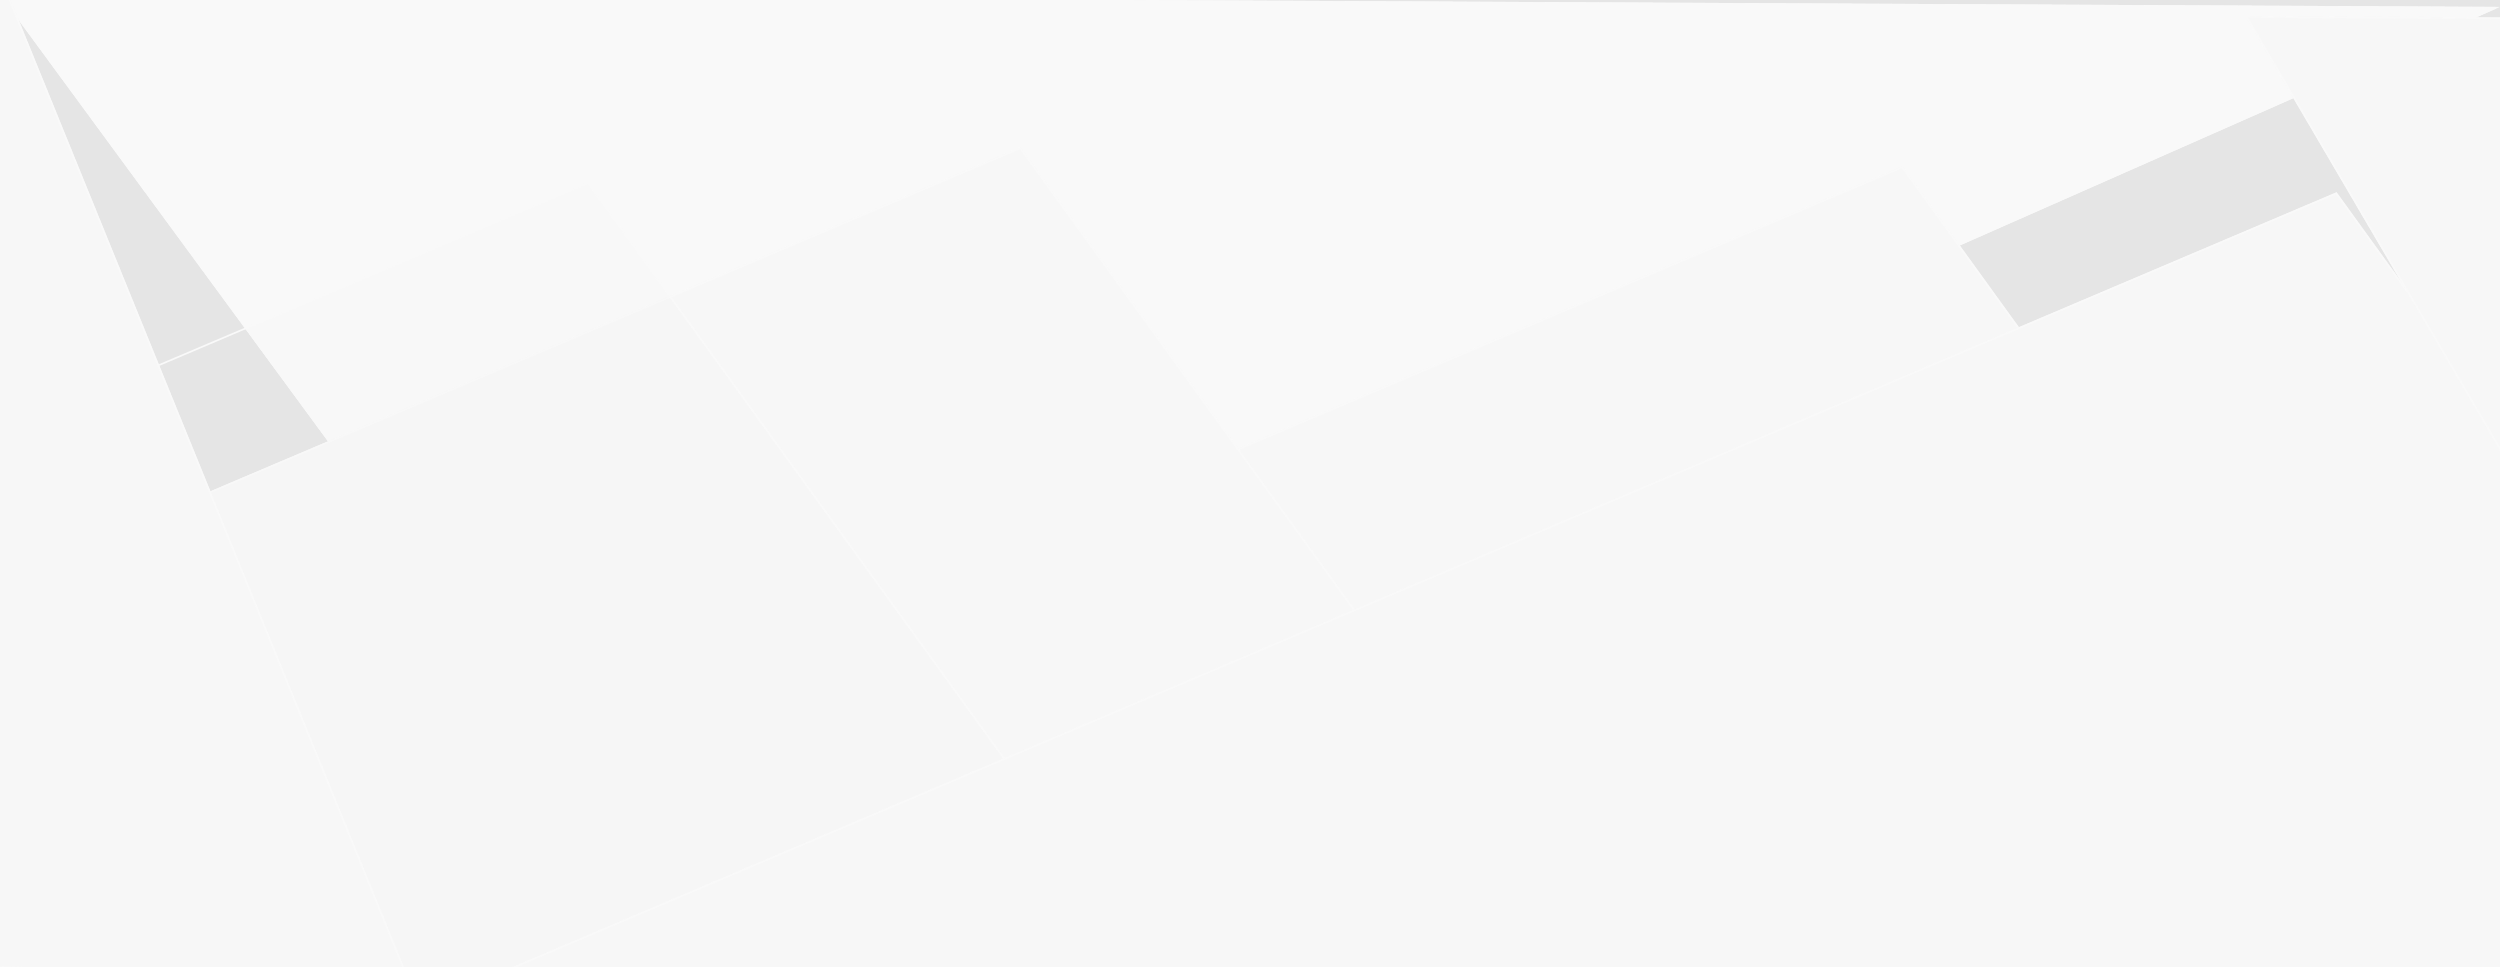 <svg width="1440" height="557" viewBox="0 0 1440 557" fill="none" xmlns="http://www.w3.org/2000/svg">
<g clip-path="url(#clip0)">
<rect width="1440" height="557" fill="#E5E5E5"/>
<g filter="url(#filter0_d)">
<path d="M1439.97 -0.02L-0.133 -7.23L356.492 478.5L1439.97 -0.02Z" fill="#F9F9F9"/>
<path d="M356.658 477.88L0.858 -6.725L1437.62 0.469L356.658 477.88Z" stroke="#F9F9F9"/>
</g>
<g filter="url(#filter1_d)">
<path d="M-0 557.164L1450.09 581.838L1095.86 91.741L-0 557.164Z" fill="#F7F7F7"/>
<path d="M1095.69 92.357L1449.1 581.321L2.362 556.704L1095.69 92.357Z" stroke="#F9F9F9"/>
</g>
<g filter="url(#filter2_d)">
<path d="M-508 546.164L942.088 570.838L587.864 80.741L-508 546.164Z" fill="#F7F7F7"/>
<path d="M587.692 81.357L941.098 570.321L-505.638 545.704L587.692 81.357Z" stroke="#F9F9F9"/>
</g>
<g filter="url(#filter3_d)">
<path d="M-757 566.164L693.088 590.838L338.864 100.741L-757 566.164Z" fill="#F7F7F7" fill-opacity="0.02"/>
<path d="M338.692 101.357L692.098 590.321L-754.638 565.704L338.692 101.357Z" stroke="#F9F9F9"/>
</g>
<g filter="url(#filter4_d)">
<path d="M250 572.164L1700.09 596.838L1345.86 106.741L250 572.164Z" fill="#F7F7F7"/>
<path d="M1345.69 107.357L1699.1 596.321L252.362 571.704L1345.69 107.357Z" stroke="#F9F9F9"/>
</g>
<g filter="url(#filter5_d)">
<path d="M1.88849e-05 -19L-137.315 548.81L236.176 561.617L1.88849e-05 -19Z" fill="#F7F7F7"/>
<path d="M235.422 561.091L-136.685 548.332L0.121 -17.375L235.422 561.091Z" stroke="#F9F9F9"/>
</g>
<g filter="url(#filter6_d)">
<path d="M1507.86 371.112L1552.75 6.653L1293.2 5.22L1507.86 371.112Z" fill="#F7F7F7"/>
<path d="M1294.07 5.725L1552.18 7.15L1507.55 369.585L1294.07 5.725Z" stroke="#F9F9F9"/>
</g>
</g>
<defs>
<filter id="filter0_d" x="-64" y="-198" width="1507.97" height="824.14" filterUnits="userSpaceOnUse" color-interpolation-filters="sRGB">
<feFlood flood-opacity="0" result="BackgroundImageFix"/>
<feColorMatrix in="SourceAlpha" type="matrix" values="0 0 0 0 0 0 0 0 0 0 0 0 0 0 0 0 0 0 127 0"/>
<feOffset dy="4"/>
<feGaussianBlur stdDeviation="2"/>
<feColorMatrix type="matrix" values="0 0 0 0 0.949 0 0 0 0 0.949 0 0 0 0 0.949 0 0 0 1 0"/>
<feBlend mode="normal" in2="BackgroundImageFix" result="effect1_dropShadow"/>
<feBlend mode="normal" in="SourceGraphic" in2="effect1_dropShadow" result="shape"/>
</filter>
<filter id="filter1_d" x="-4" y="-60" width="1522.68" height="840.301" filterUnits="userSpaceOnUse" color-interpolation-filters="sRGB">
<feFlood flood-opacity="0" result="BackgroundImageFix"/>
<feColorMatrix in="SourceAlpha" type="matrix" values="0 0 0 0 0 0 0 0 0 0 0 0 0 0 0 0 0 0 127 0"/>
<feOffset dy="4"/>
<feGaussianBlur stdDeviation="2"/>
<feColorMatrix type="matrix" values="0 0 0 0 0.949 0 0 0 0 0.949 0 0 0 0 0.949 0 0 0 1 0"/>
<feBlend mode="normal" in2="BackgroundImageFix" result="effect1_dropShadow"/>
<feBlend mode="normal" in="SourceGraphic" in2="effect1_dropShadow" result="shape"/>
</filter>
<filter id="filter2_d" x="-512" y="-71" width="1522.68" height="840.301" filterUnits="userSpaceOnUse" color-interpolation-filters="sRGB">
<feFlood flood-opacity="0" result="BackgroundImageFix"/>
<feColorMatrix in="SourceAlpha" type="matrix" values="0 0 0 0 0 0 0 0 0 0 0 0 0 0 0 0 0 0 127 0"/>
<feOffset dy="4"/>
<feGaussianBlur stdDeviation="2"/>
<feColorMatrix type="matrix" values="0 0 0 0 0.949 0 0 0 0 0.949 0 0 0 0 0.949 0 0 0 1 0"/>
<feBlend mode="normal" in2="BackgroundImageFix" result="effect1_dropShadow"/>
<feBlend mode="normal" in="SourceGraphic" in2="effect1_dropShadow" result="shape"/>
</filter>
<filter id="filter3_d" x="-761" y="-51" width="1522.68" height="840.301" filterUnits="userSpaceOnUse" color-interpolation-filters="sRGB">
<feFlood flood-opacity="0" result="BackgroundImageFix"/>
<feColorMatrix in="SourceAlpha" type="matrix" values="0 0 0 0 0 0 0 0 0 0 0 0 0 0 0 0 0 0 127 0"/>
<feOffset dy="4"/>
<feGaussianBlur stdDeviation="2"/>
<feColorMatrix type="matrix" values="0 0 0 0 0.949 0 0 0 0 0.949 0 0 0 0 0.949 0 0 0 1 0"/>
<feBlend mode="normal" in2="BackgroundImageFix" result="effect1_dropShadow"/>
<feBlend mode="normal" in="SourceGraphic" in2="effect1_dropShadow" result="shape"/>
</filter>
<filter id="filter4_d" x="246" y="-45" width="1522.68" height="840.301" filterUnits="userSpaceOnUse" color-interpolation-filters="sRGB">
<feFlood flood-opacity="0" result="BackgroundImageFix"/>
<feColorMatrix in="SourceAlpha" type="matrix" values="0 0 0 0 0 0 0 0 0 0 0 0 0 0 0 0 0 0 127 0"/>
<feOffset dy="4"/>
<feGaussianBlur stdDeviation="2"/>
<feColorMatrix type="matrix" values="0 0 0 0 0.949 0 0 0 0 0.949 0 0 0 0 0.949 0 0 0 1 0"/>
<feBlend mode="normal" in2="BackgroundImageFix" result="effect1_dropShadow"/>
<feBlend mode="normal" in="SourceGraphic" in2="effect1_dropShadow" result="shape"/>
</filter>
<filter id="filter5_d" x="-272.686" y="-19" width="702.371" height="735" filterUnits="userSpaceOnUse" color-interpolation-filters="sRGB">
<feFlood flood-opacity="0" result="BackgroundImageFix"/>
<feColorMatrix in="SourceAlpha" type="matrix" values="0 0 0 0 0 0 0 0 0 0 0 0 0 0 0 0 0 0 127 0"/>
<feOffset dy="4"/>
<feGaussianBlur stdDeviation="2"/>
<feColorMatrix type="matrix" values="0 0 0 0 0.949 0 0 0 0 0.949 0 0 0 0 0.949 0 0 0 1 0"/>
<feBlend mode="normal" in2="BackgroundImageFix" result="effect1_dropShadow"/>
<feBlend mode="normal" in="SourceGraphic" in2="effect1_dropShadow" result="shape"/>
</filter>
<filter id="filter6_d" x="1189" y="-89.528" width="464.92" height="468.639" filterUnits="userSpaceOnUse" color-interpolation-filters="sRGB">
<feFlood flood-opacity="0" result="BackgroundImageFix"/>
<feColorMatrix in="SourceAlpha" type="matrix" values="0 0 0 0 0 0 0 0 0 0 0 0 0 0 0 0 0 0 127 0"/>
<feOffset dy="4"/>
<feGaussianBlur stdDeviation="2"/>
<feColorMatrix type="matrix" values="0 0 0 0 0.949 0 0 0 0 0.949 0 0 0 0 0.949 0 0 0 1 0"/>
<feBlend mode="normal" in2="BackgroundImageFix" result="effect1_dropShadow"/>
<feBlend mode="normal" in="SourceGraphic" in2="effect1_dropShadow" result="shape"/>
</filter>
<clipPath id="clip0">
<rect width="1440" height="557" fill="white"/>
</clipPath>
</defs>
</svg>
